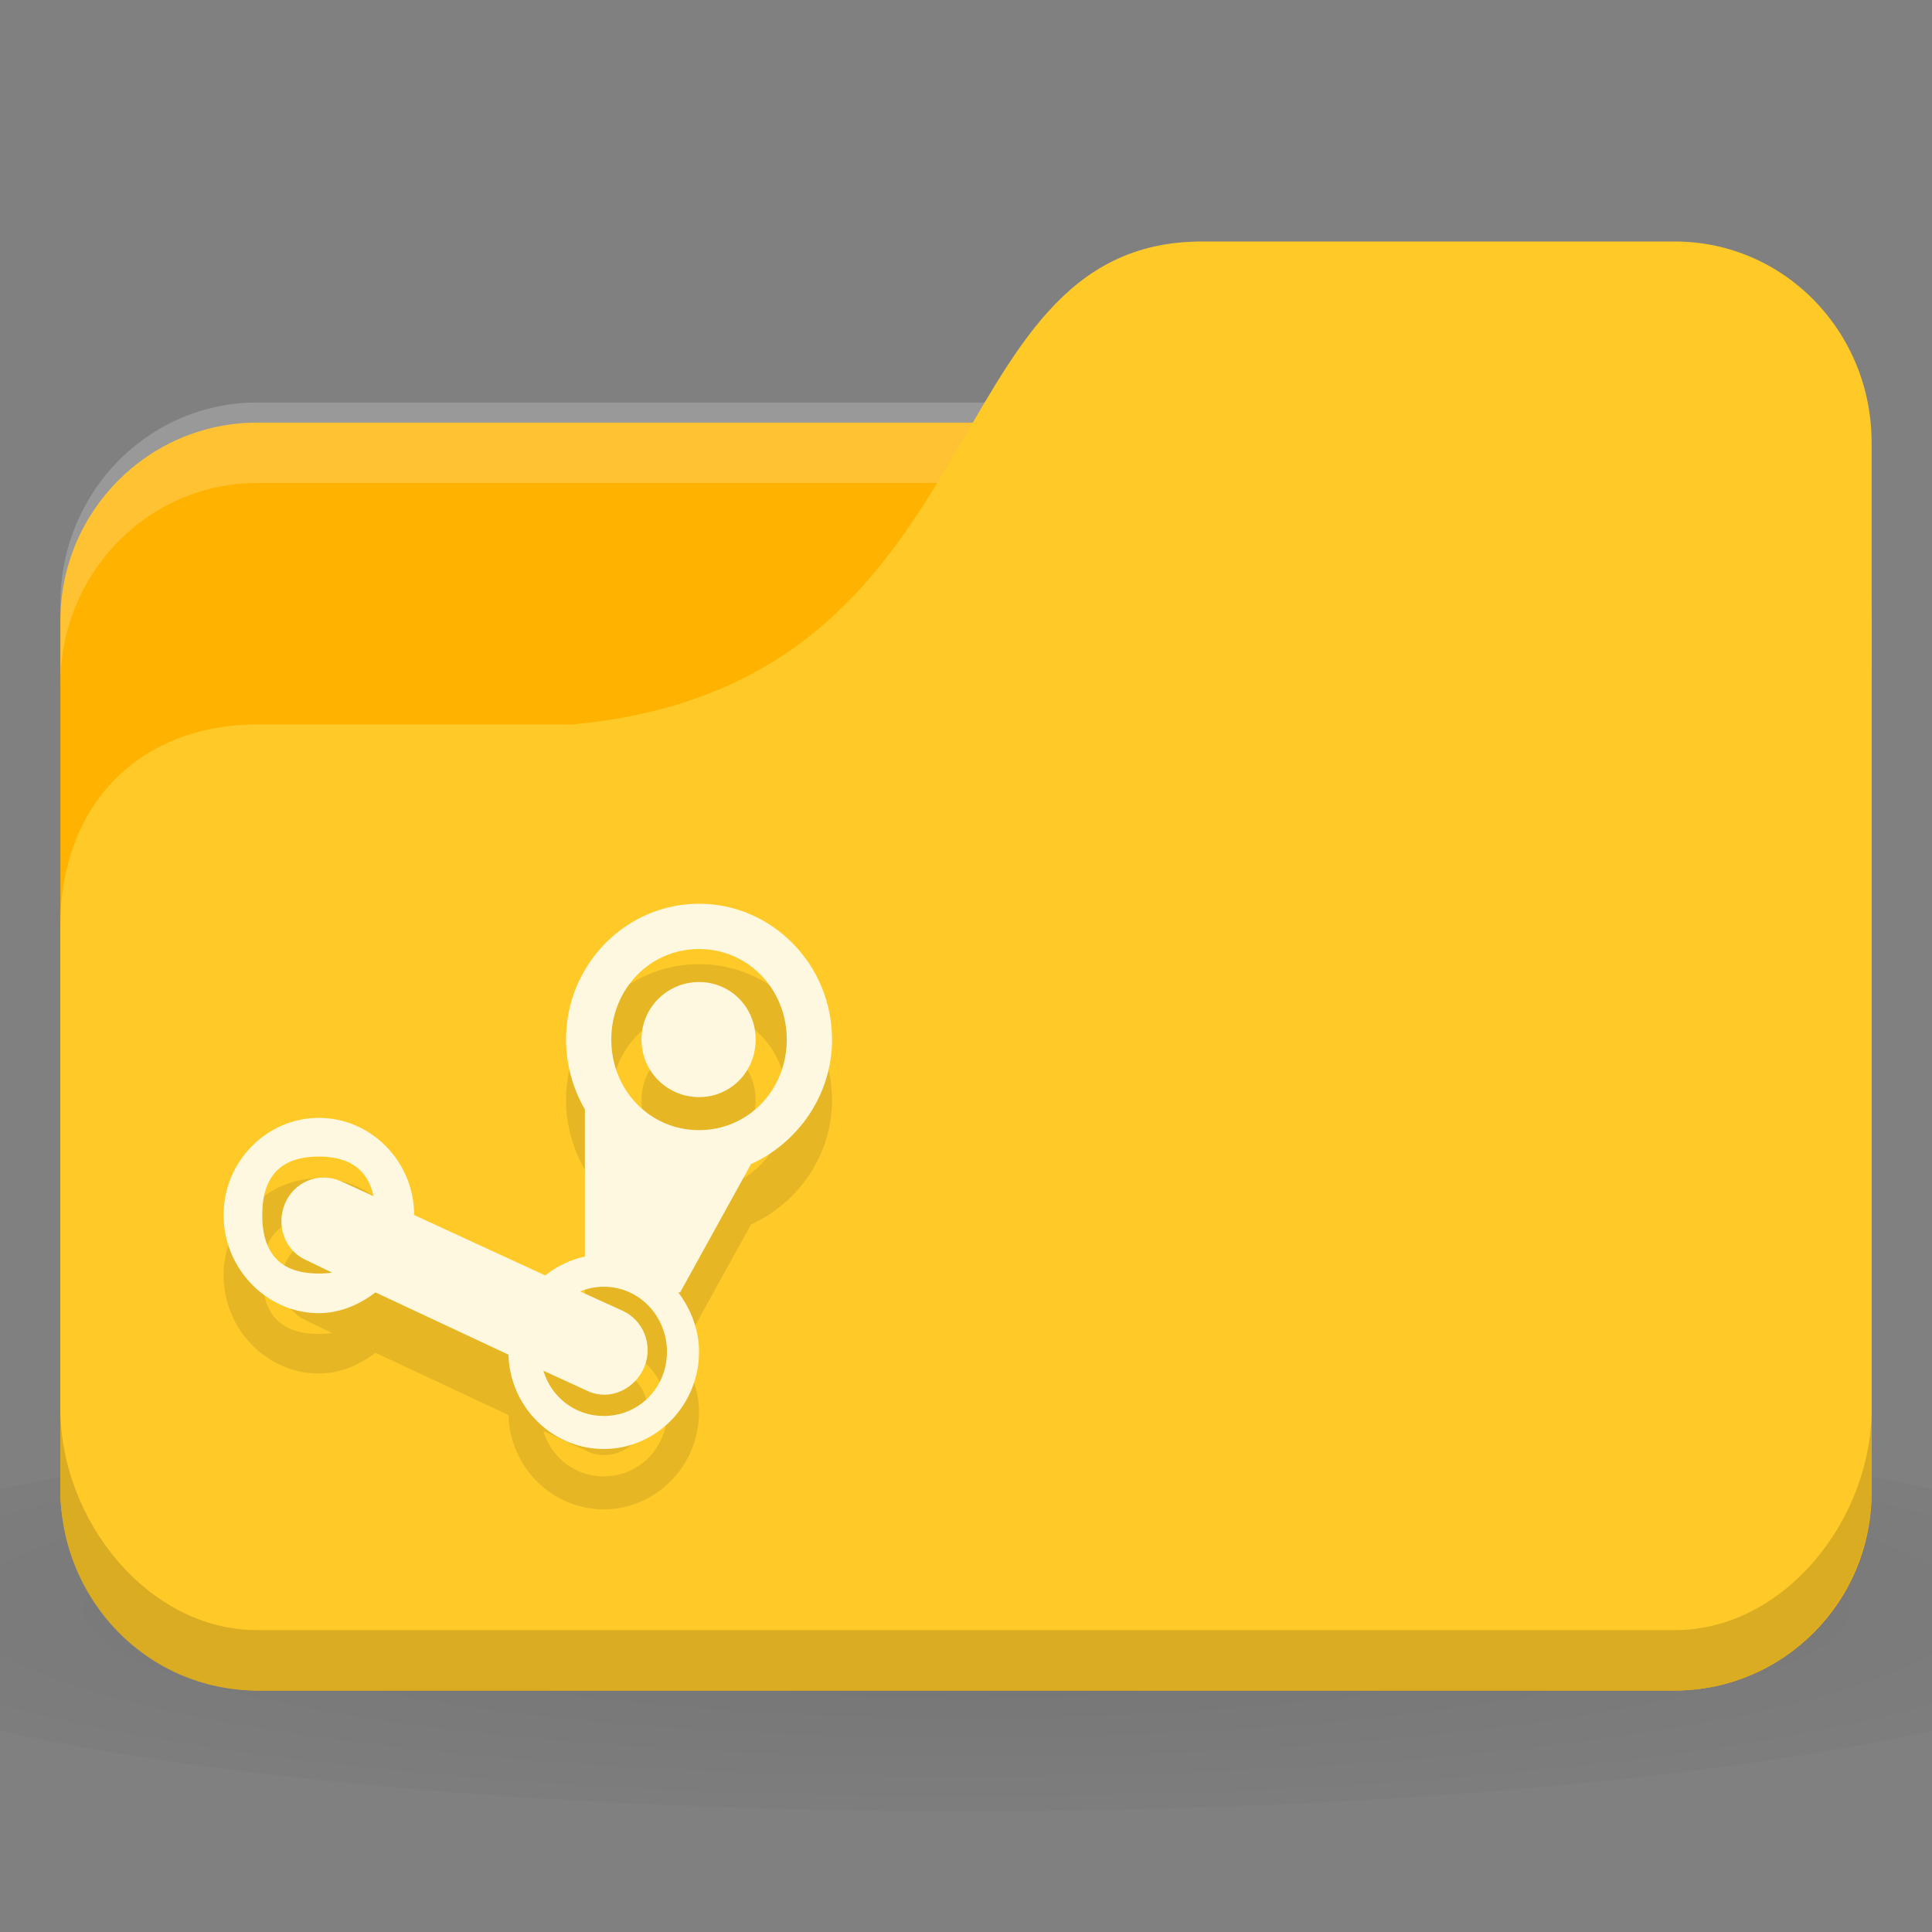 <?xml version="1.0" encoding="UTF-8" standalone="no"?>
<!-- Created with Inkscape (http://www.inkscape.org/) -->

<svg
   xmlns:dc="http://purl.org/dc/elements/1.1/"
   xmlns:cc="http://creativecommons.org/ns#"
   xmlns:rdf="http://www.w3.org/1999/02/22-rdf-syntax-ns#"
   xmlns:svg="http://www.w3.org/2000/svg"
   xmlns="http://www.w3.org/2000/svg"
   xmlns:xlink="http://www.w3.org/1999/xlink"
   xmlns:sodipodi="http://sodipodi.sourceforge.net/DTD/sodipodi-0.dtd"
   xmlns:inkscape="http://www.inkscape.org/namespaces/inkscape"
   width="256"
   height="256"
   id="svg2"
   version="1.1"
   inkscape:version="0.91 r"
   sodipodi:docname="yellow-folder-steam.svg"
   inkscape:export-filename="/media/Data/Main/Visuals/Icons/Numix/Desktop/repos/numix-wiki/Gjorgi/Numix-folders/48/New/folder-144.png"
   inkscape:export-xdpi="270"
   inkscape:export-ydpi="270">
  <rect width="100%" height="100%" fill="#808080" stroke="none"/>
  <defs
     id="defs4">
    <linearGradient
       id="linearGradient3886-9">
      <stop
         style="stop-color:#000000;stop-opacity:1;"
         offset="0"
         id="stop3888-3" />
      <stop
         style="stop-color:#000000;stop-opacity:0.196;"
         offset="1"
         id="stop3890-7" />
    </linearGradient>
    <radialGradient
       r="24"
       fy="40.5"
       fx="24"
       cy="40.5"
       cx="24"
       gradientTransform="matrix(6.667,0,0,1.111,-32,964.696)"
       gradientUnits="userSpaceOnUse"
       id="radialGradient3101"
       xlink:href="#linearGradient3886-9"
       inkscape:collect="always" />
  </defs>
  <sodipodi:namedview
     id="base"
     pagecolor="#ffffff"
     bordercolor="#666666"
     borderopacity="1.0"
     inkscape:pageopacity="0.0"
     inkscape:pageshadow="2"
     inkscape:zoom="1.3188842"
     inkscape:cx="199.14801"
     inkscape:cy="55.599358"
     inkscape:document-units="px"
     inkscape:current-layer="layer1"
     showgrid="true"
     inkscape:window-width="1280"
     inkscape:window-height="998"
     inkscape:window-x="0"
     inkscape:window-y="0"
     inkscape:window-maximized="1"
     showguides="true"
     inkscape:guide-bbox="true">
    <inkscape:grid
       type="xygrid"
       id="grid2985"
       empspacing="5"
       visible="true"
       enabled="true"
       snapvisiblegridlinesonly="true" />
  </sodipodi:namedview>
  <g
     inkscape:label="Layer 1"
     inkscape:groupmode="layer"
     id="layer1"
     transform="translate(0,-796.362)">
    <path
       inkscape:connector-curvature="0"
       style="opacity:0.1;fill:url(#radialGradient3101);fill-opacity:1;stroke:none"
       d="m 128,983.029 c -52.408,0 -98.816,4.177 -128,10.667 l 0,32 c 29.184,6.49 75.592,10.666 128,10.666 52.408,0 98.816,-4.177 128,-10.666 l 0,-32 c -29.184,-6.49 -75.592,-10.667 -128,-10.667 z"
       id="path3868" />
    <rect
       style="fill:#ffb300;fill-opacity:1;stroke:none"
       id="rect2987"
       width="240"
       height="168"
       x="8"
       y="852.362"
       rx="26.087"
       ry="26.25" />
    <path
       style="opacity:0.2;fill:#ffffff;fill-opacity:1;stroke:none"
       d="M 34.087,849.696 C 19.635,849.696 8,861.589 8,876.362 l 0,10.666 c 0,-14.773 11.635,-26.666 26.087,-26.666 l 187.826,0 c 14.452,0 26.087,11.894 26.087,26.666 l 0,-10.666 c 0,-14.774 -11.635,-26.666 -26.087,-26.666 l -187.826,0 z"
       id="rect3797"
       inkscape:connector-curvature="0" />
    <path
       style="fill:#ffca28;fill-opacity:1;stroke:none"
       d="m 34.087,892.362 41.739,0 c 57.391,-5.334 46.957,-64 83.478,-64 l 62.609,0 c 14.452,0 26.087,11.894 26.087,26.666 l 0,138.667 c 0,14.773 -11.635,26.666 -26.087,26.666 l -187.826,0 C 19.635,1020.362 8,1008.469 8,993.696 l 0,-74.667 c 0,-16 10.435,-26.666 26.087,-26.666 z"
       id="rect3776"
       inkscape:connector-curvature="0"
       sodipodi:nodetypes="cccsssssscc" />
    <path
       style="opacity:0.15;fill:#000000;fill-opacity:1;stroke:none"
       d="m 8,983.029 0,10.667 c 0,14.773 11.635,26.666 26.087,26.666 l 187.826,0 c 14.452,0 26.087,-11.894 26.087,-26.666 l 0,-10.667 c 0,14.774 -11.635,29.334 -26.087,29.334 l -187.826,0 C 19.635,1012.362 8,997.802 8,983.029 z"
       id="path3786"
       inkscape:connector-curvature="0"
       sodipodi:nodetypes="csssscssc" />
    <path
       id="path4515"
       d="m 92.625,924.112 c -9.691,0 -17.625,8.064 -17.625,18 0,3.334 0.942,6.555 2.5,9.25 l 0,19.5 c -1.919,0.41 -3.752,1.301 -5.25,2.5 l -17.375,-8 c 0,-7.086 -5.706,-12.875 -12.625,-12.875 -6.907,0 -12.625,5.785 -12.625,12.875 0,7.099 5.715,13 12.625,13 2.802,0 5.4,-1.142 7.5,-2.75 l 17.625,8.25 c 0.182,6.94 5.828,12.5 12.625,12.5 6.919,0 12.625,-5.776 12.625,-12.875 0,-2.958 -1.1,-5.691 -2.75,-7.875 l 0.25,0 9.25,-16.75 c 0.066,-0.072 0.059,-0.228 0.125,-0.248 6.211,-2.806 10.75,-9.125 10.75,-16.5 0,-9.926 -7.946,-18 -17.625,-18 z m 0,6 c 6.511,0 11.625,5.325 11.625,12 0,6.688 -5.118,12 -11.625,12 -6.52,0 -11.625,-5.312 -11.625,-12 0,-6.675 5.105,-12 11.625,-12 z m 0,4.375 c -4.163,0 -7.625,3.336 -7.625,7.625 0,4.271 3.462,7.625 7.625,7.625 4.175,0 7.5,-3.35 7.5,-7.625 0,-4.286 -3.325,-7.625 -7.5,-7.625 z M 42.25,957.612 c 4.133,0 6.504,1.787 7.25,5.25 l -4.375,-2 c -2.856,-1.245 -6.164,0.068 -7.375,3 -1.211,2.929 0.019,6.267 2.875,7.5 L 44,972.987 c -0.551,0.092 -1.12,0.124 -1.75,0.124 -5.033,0 -7.5,-2.578 -7.5,-7.75 0,-5.16 2.467,-7.75 7.5,-7.75 z m 37.75,17.25 c 4.658,0 8.375,3.85 8.375,8.625 0,4.775 -3.717,8.5 -8.375,8.5 -3.783,0 -6.955,-2.486 -8,-6 l 6,2.75 c 2.856,1.245 6.164,-0.308 7.375,-3.25 1.211,-2.928 -0.144,-6.268 -3,-7.5 l -5.5,-2.5 c 0.964,-0.4 2.017,-0.625 3.125,-0.625 z"
       style="fill:#000000;fill-opacity:0.098;fill-rule:nonzero;stroke:none"
       inkscape:connector-curvature="0" />
    <path
       style="fill:#fff8e1;fill-opacity:1;fill-rule:nonzero;stroke:none"
       d="m 92.625,916.112 c -9.691,0 -17.625,8.064 -17.625,18 0,3.334 0.942,6.555 2.5,9.25 l 0,19.5 c -1.919,0.41 -3.752,1.301 -5.25,2.5 l -17.375,-8 c 0,-7.086 -5.706,-12.875 -12.625,-12.875 -6.907,0 -12.625,5.785 -12.625,12.875 0,7.099 5.715,13 12.625,13 2.802,0 5.4,-1.142 7.5,-2.75 l 17.625,8.25 c 0.182,6.94 5.828,12.5 12.625,12.5 6.919,0 12.625,-5.776 12.625,-12.875 0,-2.958 -1.1,-5.691 -2.75,-7.875 l 0.25,0 9.25,-16.75 c 0.066,-0.072 0.059,-0.228 0.125,-0.248 6.211,-2.806 10.75,-9.125 10.75,-16.5 0,-9.926 -7.946,-18 -17.625,-18 z m 0,6 c 6.511,0 11.625,5.325 11.625,12 0,6.688 -5.118,12 -11.625,12 -6.52,0 -11.625,-5.312 -11.625,-12 0,-6.675 5.105,-12 11.625,-12 z m 0,4.375 c -4.163,0 -7.625,3.336 -7.625,7.625 0,4.271 3.462,7.625 7.625,7.625 4.175,0 7.5,-3.35 7.5,-7.625 0,-4.286 -3.325,-7.625 -7.5,-7.625 z M 42.25,949.612 c 4.133,0 6.504,1.787 7.25,5.25 l -4.375,-2 c -2.856,-1.245 -6.164,0.068 -7.375,3 -1.211,2.929 0.019,6.267 2.875,7.5 L 44,964.987 c -0.551,0.092 -1.12,0.124 -1.75,0.124 -5.033,0 -7.5,-2.578 -7.5,-7.75 0,-5.16 2.467,-7.75 7.5,-7.75 z m 37.75,17.25 c 4.658,0 8.375,3.85 8.375,8.625 0,4.775 -3.717,8.5 -8.375,8.5 -3.783,0 -6.955,-2.486 -8,-6 l 6,2.75 c 2.856,1.245 6.164,-0.308 7.375,-3.25 1.211,-2.928 -0.144,-6.268 -3,-7.5 l -5.5,-2.5 c 0.964,-0.4 2.017,-0.625 3.125,-0.625 z"
       id="path3447"
       inkscape:connector-curvature="0" />
  </g>
</svg>

